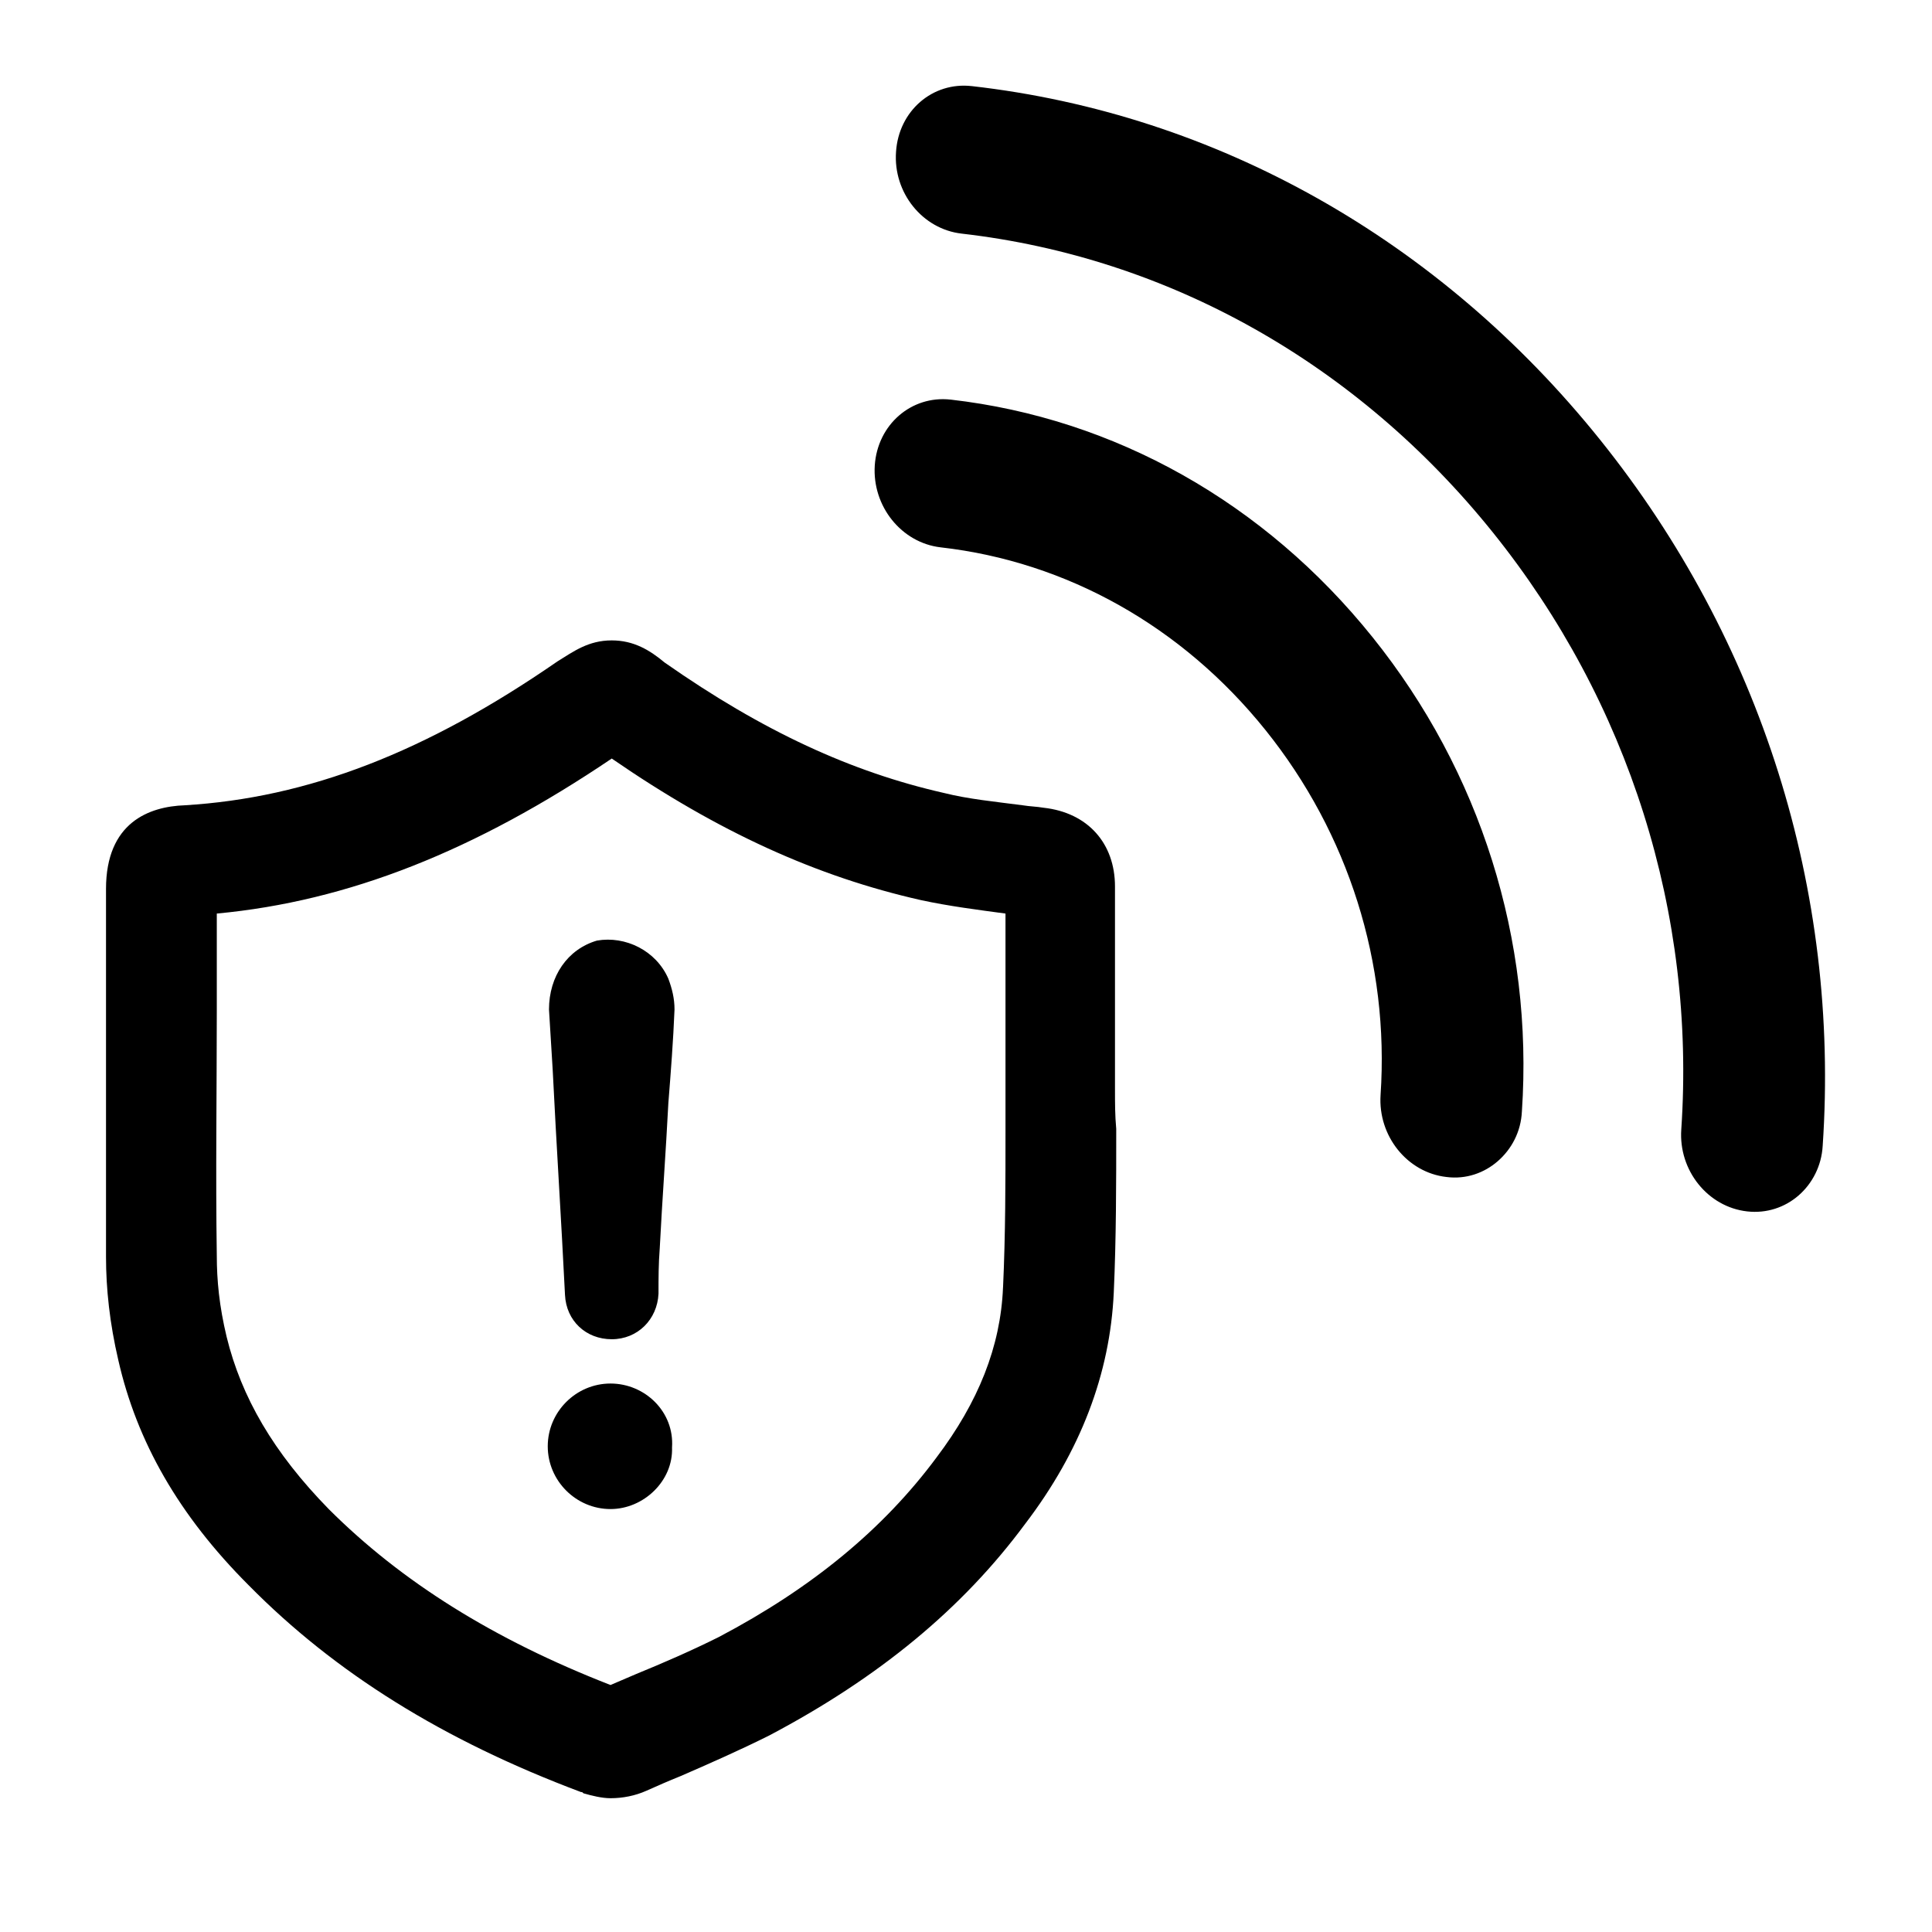 <?xml version="1.0" encoding="UTF-8" standalone="no"?>
<!-- Created with Inkscape (http://www.inkscape.org/) -->

<svg
   xmlns:osb="http://www.openswatchbook.org/uri/2009/osb"
   xmlns:dc="http://purl.org/dc/elements/1.1/"
   xmlns:cc="http://creativecommons.org/ns#"
   xmlns:rdf="http://www.w3.org/1999/02/22-rdf-syntax-ns#"
   xmlns:svg="http://www.w3.org/2000/svg"
   xmlns="http://www.w3.org/2000/svg"
   xmlns:sodipodi="http://sodipodi.sourceforge.net/DTD/sodipodi-0.dtd"
   xmlns:inkscape="http://www.inkscape.org/namespaces/inkscape"
   width="70"
   height="70"
   id="svg3854"
   version="1.1"
   inkscape:version="0.48.4 r9939"
   sodipodi:docname="sar-status.svg"
   inkscape:export-filename="/home/kennethg/src/git/rescue-me/src/img/rescueme.png"
   inkscape:export-xdpi="363.22"
   inkscape:export-ydpi="363.22">
  <defs
     id="defs3856">
    <linearGradient
       id="linearGradient4374"
       osb:paint="solid">
      <stop
         style="stop-color:#000000;stop-opacity:1;"
         offset="0"
         id="stop4376" />
    </linearGradient>
  </defs>
  <sodipodi:namedview
     id="base"
     pagecolor="#ffffff"
     bordercolor="#666666"
     borderopacity="1.0"
     inkscape:pageopacity="0.0"
     inkscape:pageshadow="2"
     inkscape:zoom="5.713423"
     inkscape:cx="-17.36812"
     inkscape:cy="16.231519"
     inkscape:current-layer="layer1"
     showgrid="true"
     inkscape:document-units="px"
     inkscape:grid-bbox="true"
     inkscape:window-width="1855"
     inkscape:window-height="1176"
     inkscape:window-x="1985"
     inkscape:window-y="24"
     inkscape:window-maximized="1" />
  <g
     id="layer1"
     inkscape:label="Layer 1"
     inkscape:groupmode="layer"
     transform="translate(0,6)">
    <g
       id="g4172"
       clip-path="none"
       transform="matrix(0.95,-0.187,0.187,1.027,90.506,19.575)">
      <path
         sodipodi:nodetypes="cccsccsccccccsccsccc"
         inkscape:connector-curvature="0"
         d="m -52.039,-31.34 c -1.415,-0.416 -2.858,0.357 -3.228,1.729 -0.383,1.371 0.453,2.814 1.871,3.228 7.456,2.196 13.686,7.071 17.554,13.741 3.875,6.684 4.915,14.348 2.933,21.592 -0.38,1.377 0.457,2.82 1.875,3.234 0.702,0.206 1.415,0.116 1.999,-0.197 0.584,-0.313 1.045,-0.851 1.222,-1.529 2.35,-8.58 1.118,-17.641 -3.465,-25.546 -4.568,-7.886 -11.943,-13.669 -20.762,-16.253 z m -2.882,10.535 c -1.413,-0.412 -2.856,0.361 -3.231,1.731 -0.373,1.374 0.464,2.817 1.875,3.234 4.557,1.336 8.369,4.32 10.735,8.4 2.366,4.08 3.004,8.772 1.791,13.204 -0.371,1.377 0.464,2.817 1.873,3.231 0.71,0.22 1.423,0.116 1.997,-0.192 0.584,-0.313 1.051,-0.841 1.224,-1.534 1.576,-5.762 0.756,-11.848 -2.319,-17.152 -3.072,-5.306 -8.024,-9.183 -13.946,-10.923 z"
         id="path3327"
         clip-path="none" />
    </g>
    <g
       id="g3329"
       transform="matrix(3.797,0,0,3.797,-1.975,-3.788)" />
    <g
       id="g3331"
       transform="matrix(3.797,0,0,3.797,-1.975,-3.788)" />
    <g
       id="g3333"
       transform="matrix(3.797,0,0,3.797,-1.975,-3.788)" />
    <g
       id="g3335"
       transform="matrix(3.797,0,0,3.797,-1.975,-3.788)" />
    <g
       id="g3337"
       transform="matrix(3.797,0,0,3.797,-1.975,-3.788)" />
    <g
       id="g3339"
       transform="matrix(3.797,0,0,3.797,-1.975,-3.788)" />
    <g
       id="g3341"
       transform="matrix(3.797,0,0,3.797,-1.975,-3.788)" />
    <g
       id="g3343"
       transform="matrix(3.797,0,0,3.797,-1.975,-3.788)" />
    <g
       id="g3345"
       transform="matrix(3.797,0,0,3.797,-1.975,-3.788)" />
    <g
       id="g3347"
       transform="matrix(3.797,0,0,3.797,-1.975,-3.788)" />
    <g
       id="g3349"
       transform="matrix(3.797,0,0,3.797,-1.975,-3.788)" />
    <g
       id="g3351"
       transform="matrix(3.797,0,0,3.797,-1.975,-3.788)" />
    <g
       id="g3353"
       transform="matrix(3.797,0,0,3.797,-1.975,-3.788)" />
    <g
       id="g3355"
       transform="matrix(3.797,0,0,3.797,-1.975,-3.788)" />
    <g
       id="g3357"
       transform="matrix(3.797,0,0,3.797,-1.975,-3.788)" />
    <path
       inkscape:connector-curvature="0"
       d="m 40.398,33.475 v -7.356 c 0,-1.56 -0.981,-2.675 -2.586,-2.853 -0.267,-0.045 -0.49,-0.045 -0.758,-0.089 -1.025,-0.134 -1.962,-0.223 -2.853,-0.446 -3.344,-0.758 -6.553,-2.229 -10.12,-4.726 -0.535,-0.446 -1.115,-0.802 -1.917,-0.802 -0.847,0 -1.382,0.401 -1.962,0.758 -4.77,3.299 -9.05,4.948 -13.508,5.216 -1.293,0.045 -2.853,0.624 -2.853,3.031 0,1.471 0,2.942 0,4.413 0,2.898 0,5.929 0,8.916 0,1.159 0.134,2.407 0.446,3.745 0.669,2.942 2.184,5.617 4.726,8.158 3.121,3.165 7.044,5.617 12.037,7.49 0.045,0 0.045,0 0.089,0.045 0.312,0.089 0.669,0.178 0.981,0.178 h 0 c 0.446,0 0.892,-0.089 1.293,-0.267 0.401,-0.178 0.802,-0.357 1.248,-0.535 1.025,-0.446 2.14,-0.936 3.21,-1.471 3.968,-2.095 6.999,-4.592 9.273,-7.668 2.006,-2.63 3.076,-5.439 3.21,-8.381 0.089,-1.962 0.089,-3.968 0.089,-5.929 -0.045,-0.49 -0.045,-0.936 -0.045,-1.427 z m -4.057,7.177 c -0.089,2.14 -0.892,4.146 -2.407,6.152 -1.917,2.586 -4.503,4.726 -7.891,6.509 -0.981,0.49 -2.006,0.936 -2.987,1.337 -0.312,0.134 -0.624,0.267 -0.936,0.401 C 17.885,53.402 14.542,51.307 11.911,48.677 9.905,46.626 8.746,44.62 8.211,42.435 7.944,41.321 7.855,40.385 7.855,39.493 c -0.045,-2.942 0,-5.974 0,-8.871 0,-1.159 0,-2.363 0,-3.522 4.77,-0.446 9.362,-2.274 14.31,-5.617 3.878,2.675 7.445,4.28 11.19,5.127 1.025,0.223 2.095,0.357 3.076,0.49 v 6.375 c 0,0.49 0,0.981 0,1.471 0,1.872 0,3.789 -0.089,5.706 z m -11.992,5.795 c 0.045,1.204 -1.025,2.229 -2.229,2.229 -1.248,0 -2.274,-1.025 -2.274,-2.274 0,-1.248 1.025,-2.274 2.274,-2.274 1.248,0 2.318,1.025 2.229,2.318 z M 24.216,29.462 c 0.134,0.357 0.223,0.713 0.223,1.115 -0.045,1.115 -0.134,2.274 -0.223,3.388 -0.089,1.739 -0.223,3.522 -0.312,5.26 -0.045,0.58 -0.045,1.07 -0.045,1.649 -0.045,0.936 -0.758,1.649 -1.694,1.649 -0.936,0 -1.649,-0.669 -1.694,-1.605 -0.134,-2.719 -0.312,-5.439 -0.446,-8.158 -0.045,-0.713 -0.089,-1.427 -0.134,-2.184 0,-1.204 0.669,-2.184 1.739,-2.497 1.025,-0.178 2.14,0.357 2.586,1.382 z"
       id="path4177" />
  </g>
</svg>
